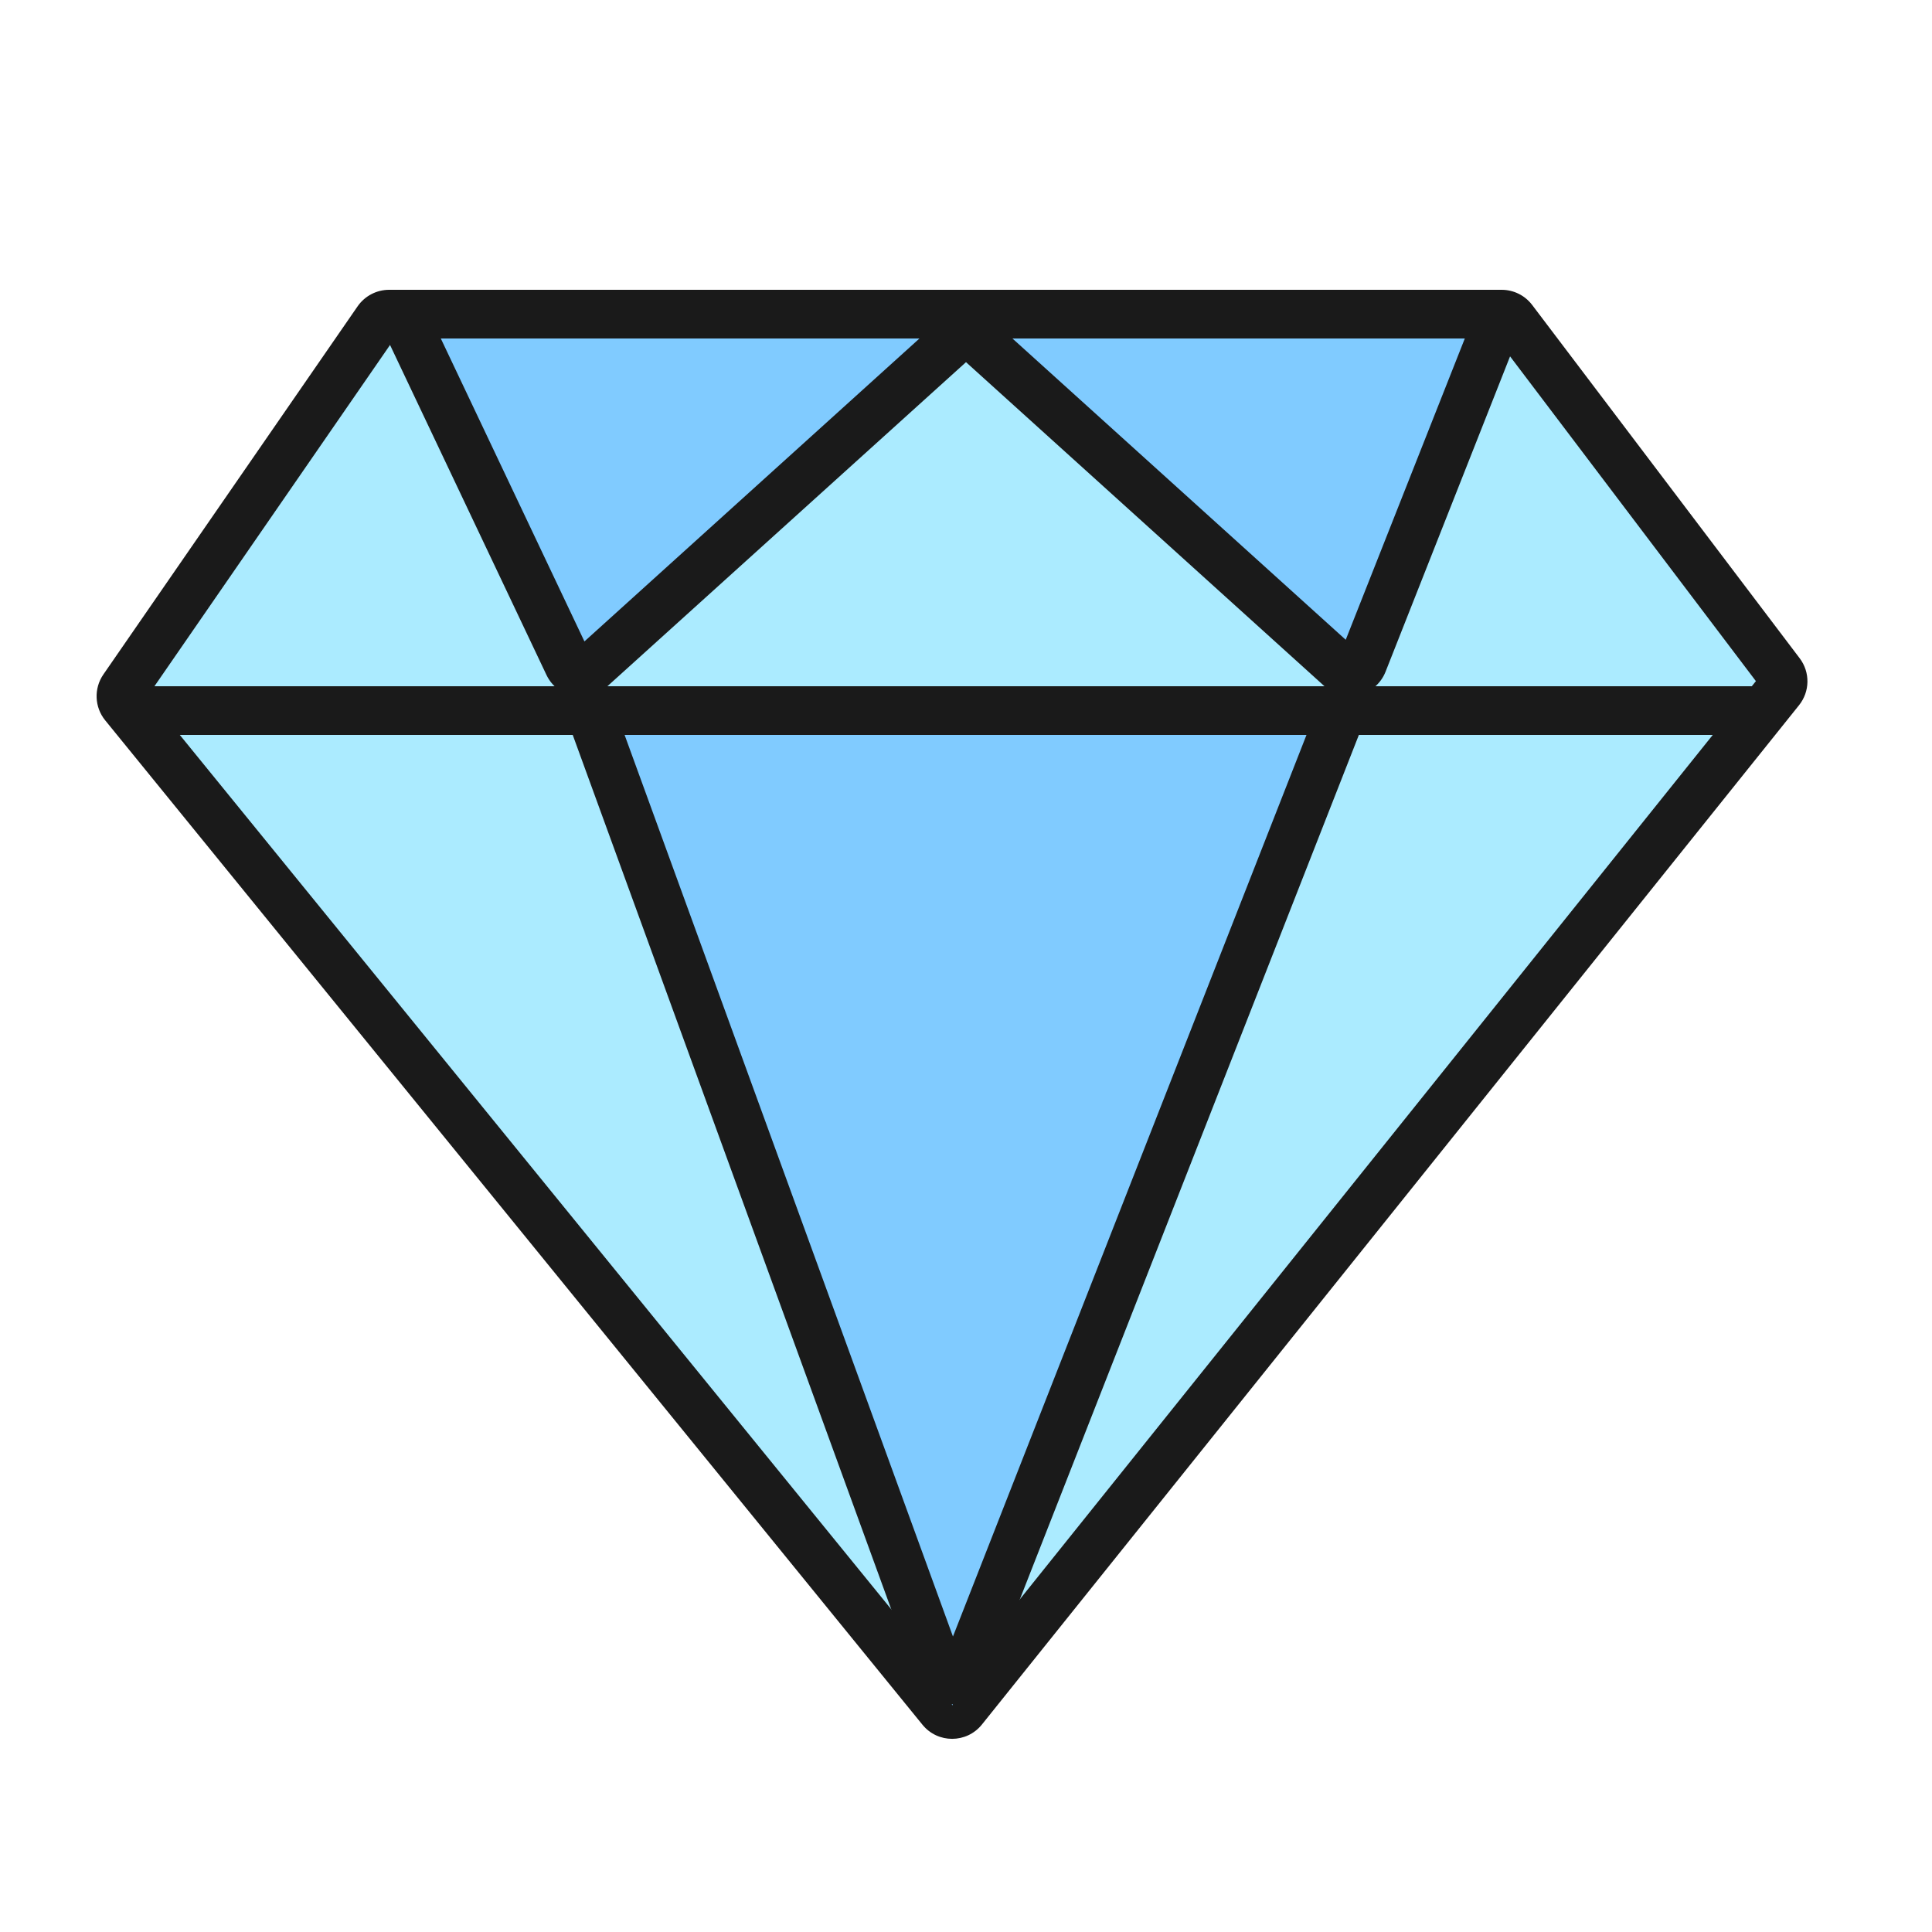 <svg width="20" height="20" viewBox="0 0 20 20" fill="none" xmlns="http://www.w3.org/2000/svg">
<path d="M15.616 3.25H4.095L1.215 7.21L9.855 17.651L18.496 7.21L15.616 3.25Z" fill="#ABEBFF"/>
<path d="M14.176 7.21L10.216 3.61L9.855 3.25H15.616L14.176 7.21Z" fill="#80CBFF"/>
<path d="M10.214 3.25L5.894 7.21L4.094 3.25H10.214Z" fill="#80CBFF"/>
<path fill-rule="evenodd" clip-rule="evenodd" d="M3.702 3.171C3.776 3.064 3.898 3 4.028 3H15.545C15.669 3 15.786 3.058 15.861 3.157L18.63 6.814C18.74 6.959 18.737 7.159 18.623 7.301L10.165 17.852C10.007 18.049 9.708 18.05 9.549 17.854L1.089 7.457C0.978 7.321 0.97 7.127 1.07 6.982L3.702 3.171ZM4.084 3.504L1.531 7.202L9.855 17.432L18.177 7.051L15.492 3.504H4.084Z" fill="#1A1A1A"/>
<path d="M6.258 7.574L9.858 17.655L13.818 7.574H6.258Z" fill="#80CBFF"/>
<path fill-rule="evenodd" clip-rule="evenodd" d="M18.229 7.608L1.217 7.608L1.217 7.104L18.229 7.104L18.229 7.608Z" fill="#1A1A1A"/>
<path fill-rule="evenodd" clip-rule="evenodd" d="M10 3.749L6.28 7.111C6.083 7.289 5.771 7.227 5.657 6.987L4.012 3.517L4.467 3.301L6.05 6.64L9.734 3.309C9.885 3.173 10.114 3.173 10.265 3.309L13.931 6.623L15.238 3.316L15.706 3.502L14.343 6.954C14.241 7.211 13.914 7.287 13.709 7.102L10 3.749Z" fill="#1A1A1A"/>
<path fill-rule="evenodd" clip-rule="evenodd" d="M14.123 7.465L10.23 17.391C10.097 17.73 9.614 17.724 9.489 17.381L5.875 7.46L6.349 7.287L9.865 16.941L13.653 7.281L14.123 7.465Z" fill="#1A1A1A"/>
</svg>
